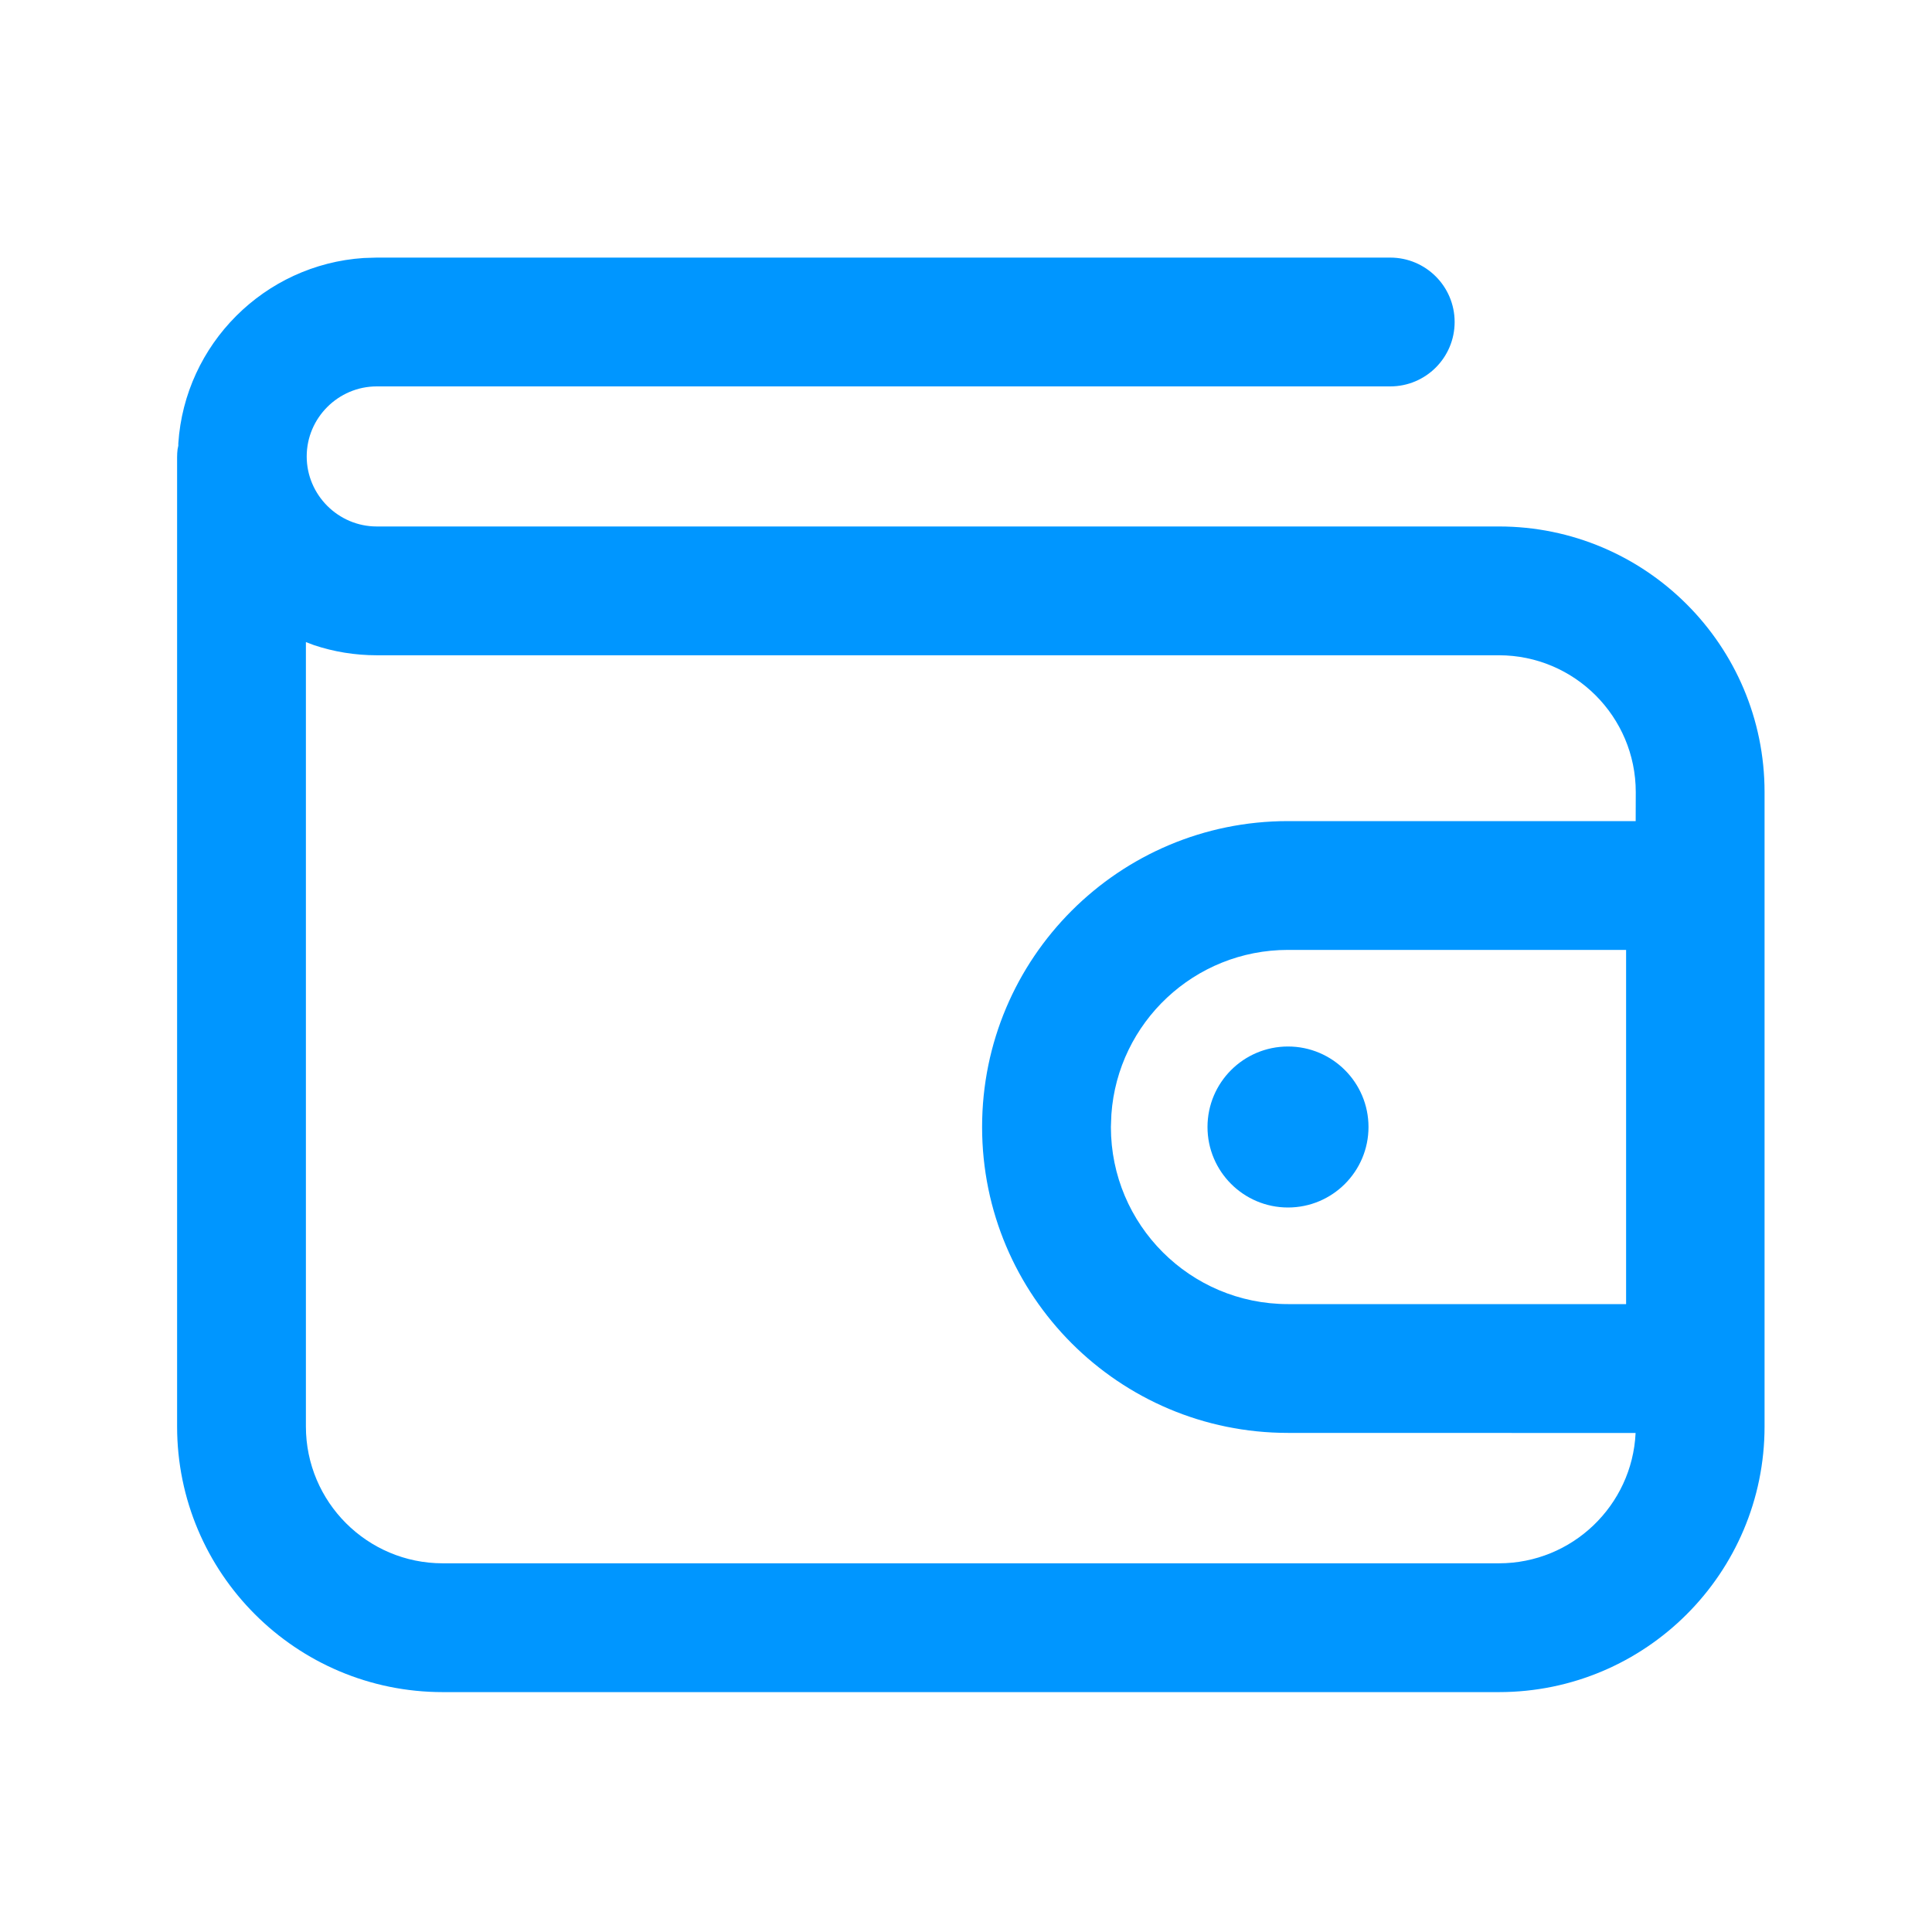 <?xml version="1.0" encoding="UTF-8"?>
<svg width="24px" height="24px" viewBox="0 0 24 24" version="1.1" xmlns="http://www.w3.org/2000/svg" xmlns:xlink="http://www.w3.org/1999/xlink">
    <title>ic/24/24_wallet2</title>
    <g id="⚪️Base/Iconograyphy" stroke="none" stroke-width="1" fill="none" fill-rule="evenodd">
        <g id="Element/Icons/24*24" transform="translate(-465, -2446)" fill="#0096ff">
            <g id="ic/24/24_wallet2" transform="translate(465, 2446)">
                <g transform="translate(2.2, 3.2)" id="Combined-Shape">
                    <path d="M15.07,-4.4408921e-16 C15.512,-4.4408921e-16 15.87,0.358 15.87,0.8 C15.87,1.242 15.512,1.6 15.07,1.6 L2.48,1.6 C2.002,1.6 1.61,1.992 1.61,2.47 C1.61,2.948 2.002,3.34 2.48,3.34 L16.42,3.34 C18.242,3.34 19.72,4.818 19.72,6.64 L19.72,14.52 C19.72,16.342 18.242,17.82 16.42,17.82 L3.3,17.82 C1.478,17.82 -4.4408921e-16,16.342 -4.4408921e-16,14.52 L-4.4408921e-16,2.48 C-4.4408921e-16,2.446 0.002,2.413 0.006,2.38 L0.015,2.337 L0.015,2.308 C0.096,1.075 1.085,0.086 2.318,0.005 L2.48,-4.4408921e-16 L15.07,-4.4408921e-16 Z M1.6,4.776 L1.6,14.52 C1.6,15.458 2.362,16.22 3.3,16.22 L16.42,16.22 C17.331,16.22 18.076,15.501 18.118,14.601 L13.8,14.6 C11.701,14.6 10,12.899 10,10.8 C10,8.701 11.701,7 13.8,7 L18.119,7 L18.12,6.64 C18.12,5.702 17.358,4.94 16.42,4.94 L2.48,4.94 C2.208,4.94 1.945,4.896 1.7,4.814 L1.6,4.776 Z M18,8.6 L13.8,8.6 C12.638,8.6 11.686,9.501 11.606,10.643 L11.6,10.8 C11.6,12.015 12.585,13 13.8,13 L18,13 L18,8.6 Z M13.8,9.8 C14.352,9.8 14.8,10.248 14.8,10.8 C14.8,11.352 14.352,11.8 13.8,11.8 C13.248,11.8 12.8,11.352 12.8,10.8 C12.8,10.248 13.248,9.8 13.8,9.8 Z"></path>
                </g>
            </g>
        </g>
    </g>
</svg>
